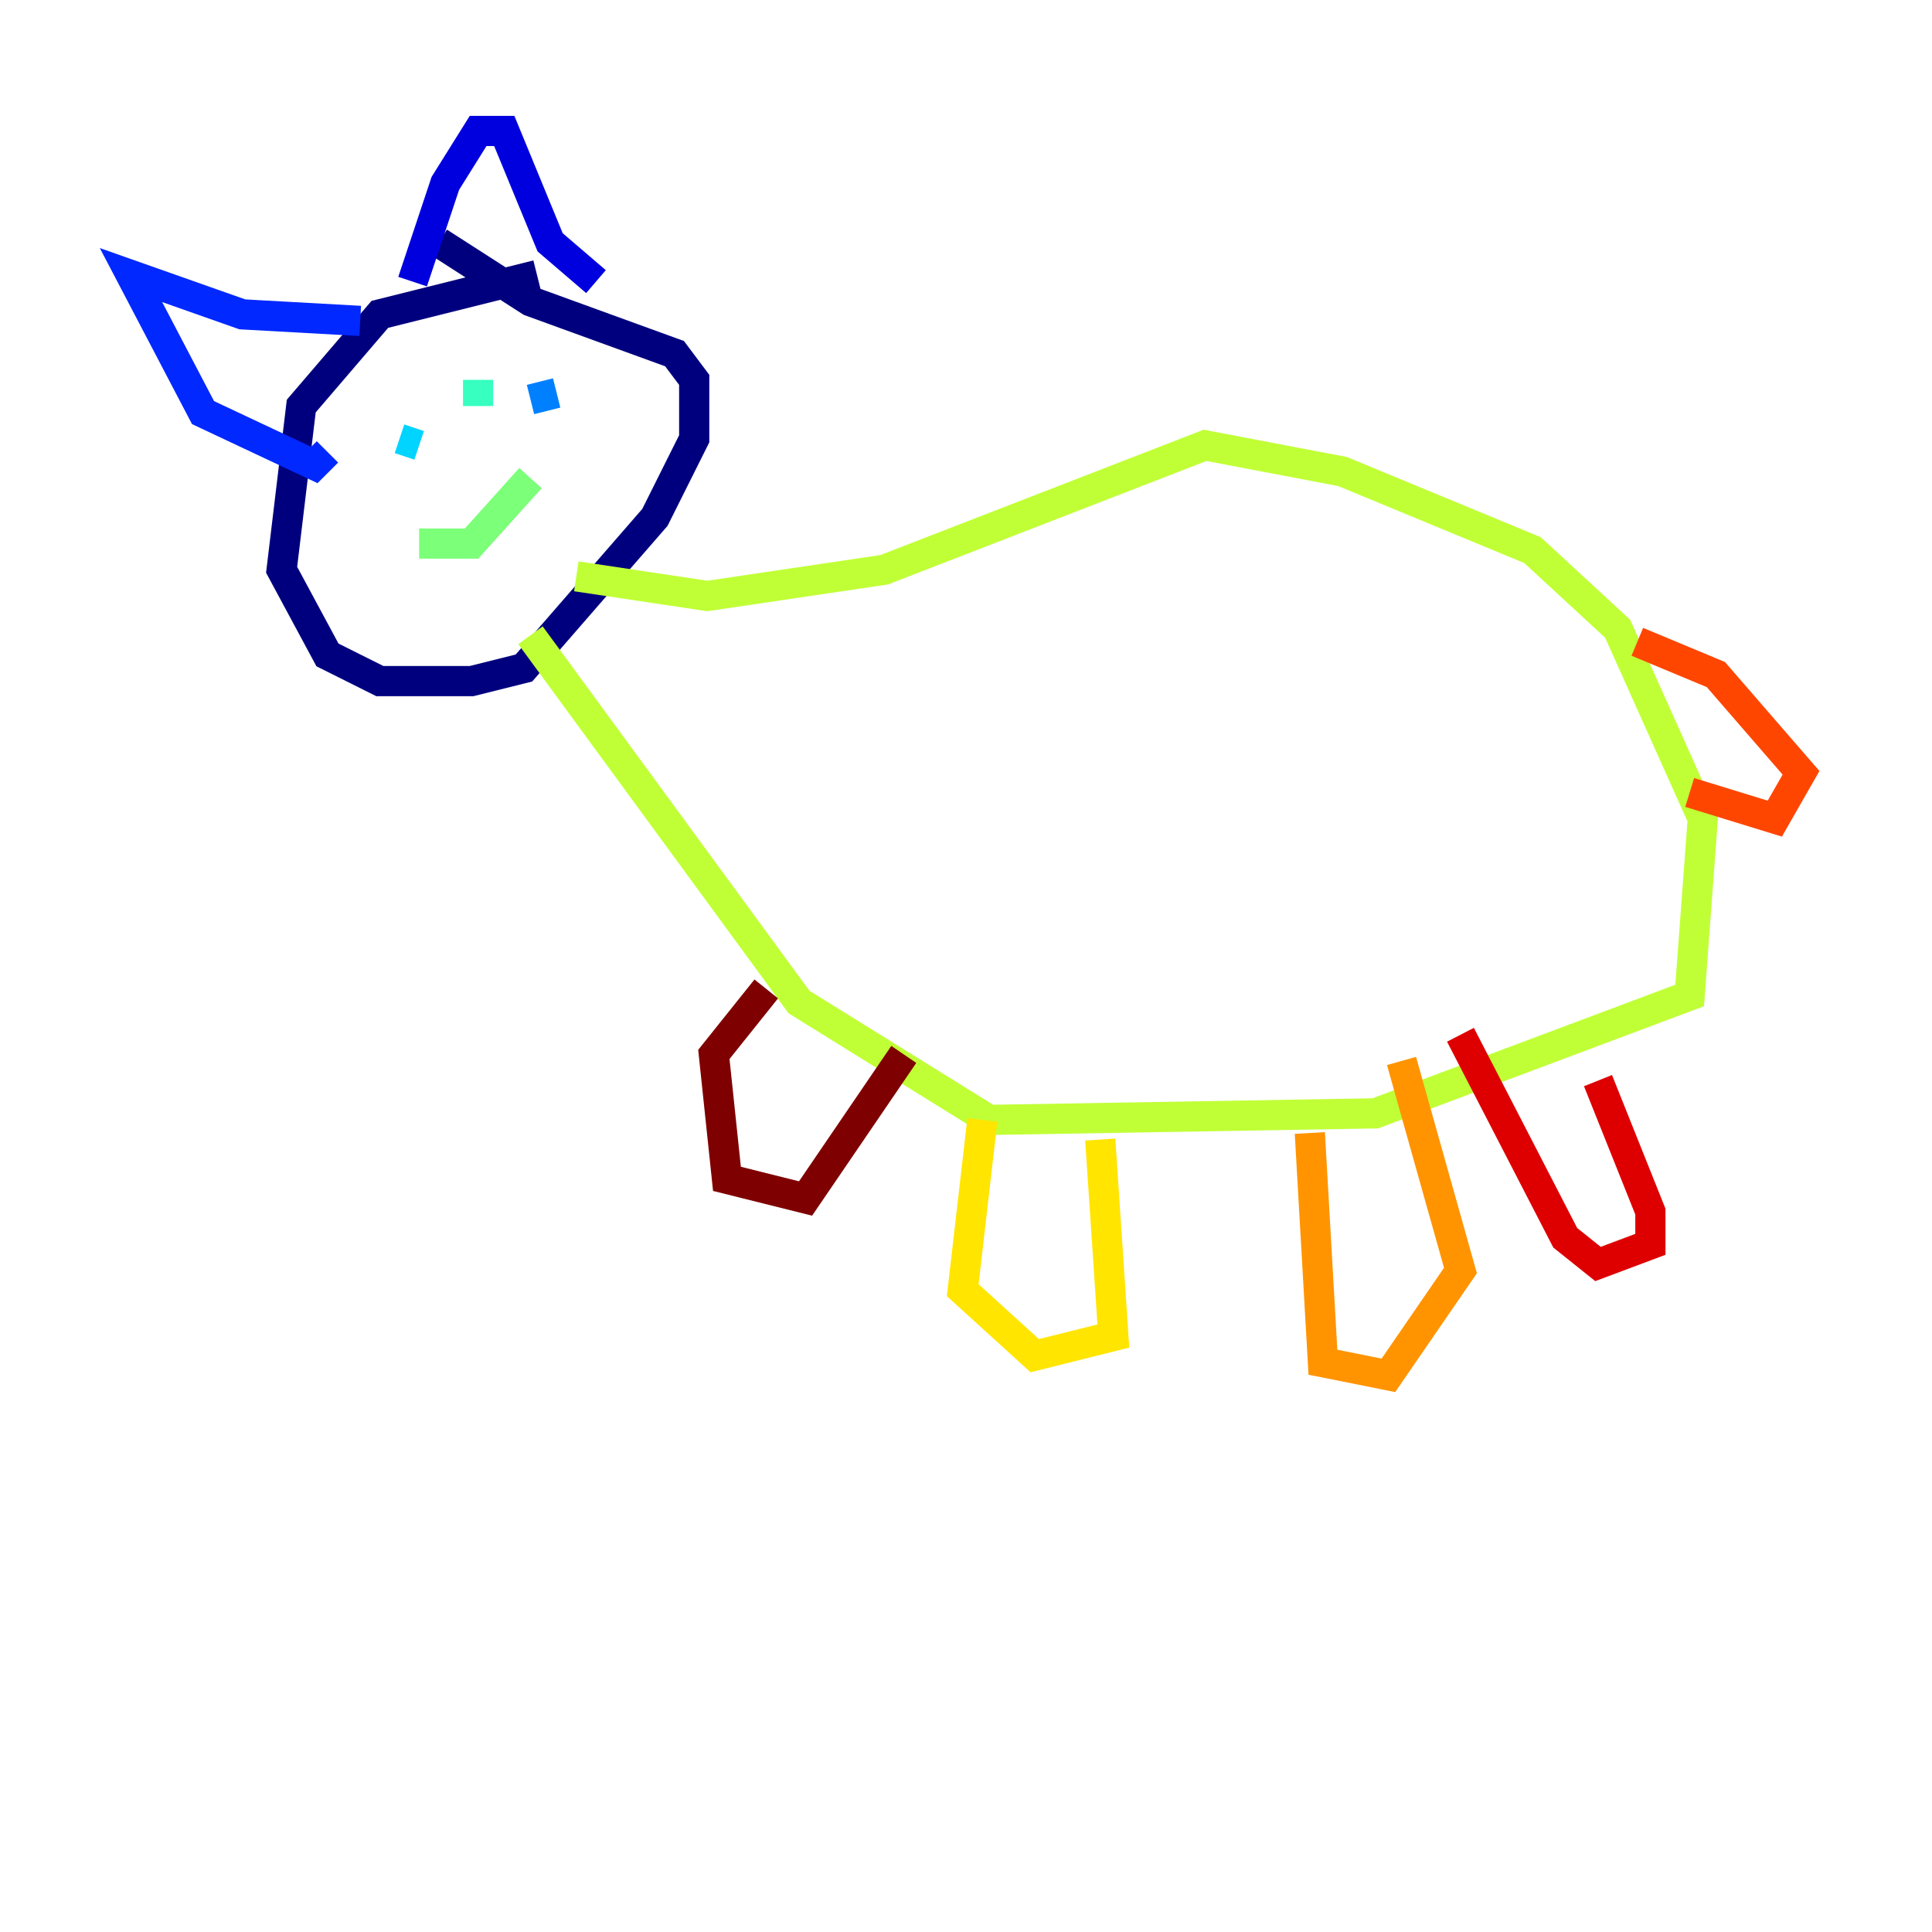 <?xml version="1.0" encoding="utf-8" ?>
<svg baseProfile="tiny" height="128" version="1.2" viewBox="0,0,128,128" width="128" xmlns="http://www.w3.org/2000/svg" xmlns:ev="http://www.w3.org/2001/xml-events" xmlns:xlink="http://www.w3.org/1999/xlink"><defs /><polyline fill="none" points="35.58,18.224 25.166,20.827 19.959,26.902 18.658,37.749 21.695,43.39 25.166,45.125 31.241,45.125 34.712,44.258 43.39,34.278 45.993,29.071 45.993,25.166 44.691,23.43 35.146,19.959 29.071,16.054" stroke="#00007f" stroke-width="2" /><polyline fill="none" points="39.485,18.658 36.447,16.054 33.41,8.678 31.675,8.678 29.505,12.149 27.336,18.658" stroke="#0000de" stroke-width="2" /><polyline fill="none" points="23.864,21.261 16.054,20.827 8.678,18.224 13.451,27.336 20.827,30.807 21.695,29.939" stroke="#0028ff" stroke-width="2" /><polyline fill="none" points="36.881,26.034 35.146,26.468" stroke="#0080ff" stroke-width="2" /><polyline fill="none" points="26.468,29.071 27.77,29.505" stroke="#00d4ff" stroke-width="2" /><polyline fill="none" points="31.675,25.166 31.675,26.902" stroke="#36ffc0" stroke-width="2" /><polyline fill="none" points="35.146,31.675 31.241,36.014 27.77,36.014" stroke="#7cff79" stroke-width="2" /><polyline fill="none" points="38.183,38.183 46.861,39.485 58.576,37.749 79.837,29.505 88.949,31.241 101.532,36.447 107.173,41.654 112.814,54.237 111.946,65.953 91.119,73.763 65.519,74.197 52.936,66.386 35.146,42.088" stroke="#c0ff36" stroke-width="2" /><polyline fill="none" points="65.085,74.197 63.783,85.478 68.556,89.817 73.763,88.515 72.895,75.498" stroke="#ffe500" stroke-width="2" /><polyline fill="none" points="86.78,75.064 87.647,90.251 91.986,91.119 96.759,84.176 92.854,70.291" stroke="#ff9400" stroke-width="2" /><polyline fill="none" points="108.475,42.522 113.681,44.691 119.322,51.2 117.586,54.237 111.946,52.502" stroke="#ff4600" stroke-width="2" /><polyline fill="none" points="105.871,71.593 109.342,80.271 109.342,82.441 105.871,83.742 103.702,82.007 96.759,68.556" stroke="#de0000" stroke-width="2" /><polyline fill="none" points="59.878,69.858 53.37,79.403 48.163,78.102 47.295,69.858 50.766,65.519" stroke="#7f0000" stroke-width="2" /></svg>